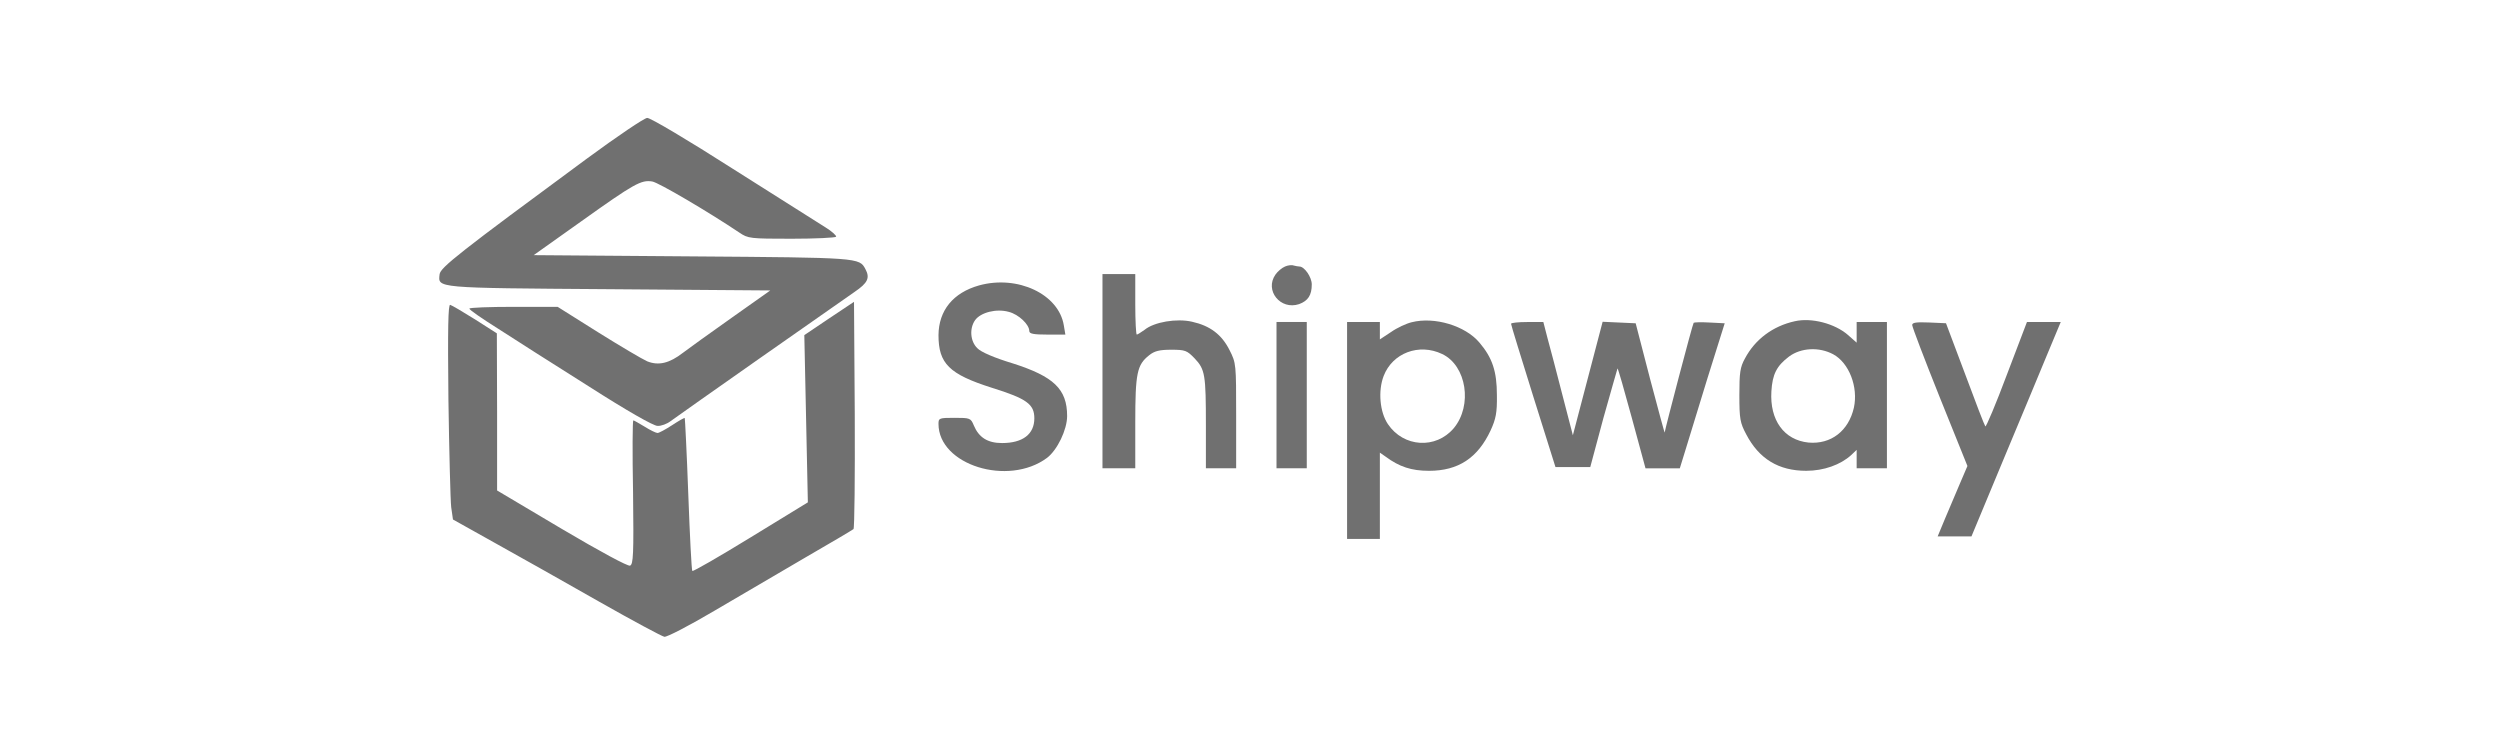 <svg width="212" height="64" viewBox="0 0 212 64" fill="none" xmlns="http://www.w3.org/2000/svg">
<path d="M49.748 13.465C38.947 21.422 37.342 22.683 37.278 23.261C37.15 24.438 36.786 24.416 51.63 24.523L65.32 24.63L62.026 26.961C60.207 28.245 58.368 29.571 57.919 29.913C56.764 30.811 55.844 31.025 54.882 30.64C54.454 30.448 52.572 29.336 50.689 28.159L47.288 26.02H43.545C41.492 26.02 39.802 26.084 39.802 26.17C39.802 26.277 40.893 27.026 42.219 27.86C43.524 28.715 47.01 30.918 49.919 32.758C53.192 34.854 55.416 36.116 55.758 36.116C56.058 36.137 56.571 35.945 56.871 35.71C57.619 35.154 71.03 25.742 72.463 24.758C73.597 23.988 73.79 23.561 73.383 22.812C72.87 21.849 72.87 21.849 58.732 21.742L45.256 21.636L49.32 18.748C53.791 15.561 54.368 15.24 55.309 15.39C55.844 15.475 60.058 17.956 62.71 19.732C63.437 20.224 63.608 20.245 67.116 20.245C69.148 20.245 70.838 20.16 70.902 20.074C70.945 19.988 70.56 19.625 70.004 19.283C69.448 18.94 65.918 16.695 62.154 14.32C58.411 11.925 55.138 9.978 54.882 10C54.646 10 52.336 11.561 49.748 13.465Z" fill="#707070"/>
<path d="M108.97 22.601C108.714 22.708 108.35 23.007 108.158 23.285C107.217 24.633 108.585 26.322 110.168 25.788C110.917 25.51 111.238 25.039 111.238 24.119C111.238 23.499 110.617 22.601 110.19 22.601C110.083 22.601 109.869 22.558 109.698 22.515C109.548 22.451 109.206 22.494 108.97 22.601Z" fill="#707070"/>
<path d="M93.49 31.475V39.709H94.88H96.271V35.859C96.271 31.624 96.42 30.94 97.447 30.127C97.896 29.763 98.324 29.657 99.329 29.657C100.506 29.657 100.655 29.721 101.297 30.384C102.195 31.325 102.26 31.774 102.26 36.095V39.709H103.543H104.826V35.26C104.826 30.897 104.826 30.79 104.27 29.699C103.607 28.373 102.623 27.625 101.083 27.282C99.778 26.983 97.875 27.304 97.062 27.967C96.763 28.181 96.463 28.373 96.399 28.373C96.335 28.373 96.271 27.218 96.271 25.806V23.24H94.88H93.49V31.475Z" fill="#707070"/>
<path d="M83.027 24.202C80.824 24.823 79.605 26.32 79.584 28.416C79.584 30.833 80.482 31.731 84.118 32.886C87.07 33.806 87.712 34.277 87.712 35.474C87.712 36.822 86.728 37.571 84.974 37.571C83.755 37.571 83.006 37.1 82.578 36.073C82.322 35.453 82.257 35.432 80.953 35.432C79.648 35.432 79.584 35.453 79.584 35.945C79.584 39.431 85.487 41.271 88.781 38.833C89.658 38.17 90.492 36.437 90.492 35.282C90.492 32.993 89.359 31.924 85.872 30.812C84.311 30.341 83.177 29.849 82.878 29.528C82.279 28.951 82.193 27.86 82.685 27.154C83.156 26.491 84.503 26.149 85.551 26.448C86.385 26.662 87.284 27.518 87.284 28.074C87.284 28.309 87.669 28.373 88.802 28.373H90.343L90.214 27.603C89.786 24.93 86.279 23.304 83.027 24.202Z" fill="#707070"/>
<path d="M70.302 27.006L68.206 28.418L68.356 35.497L68.506 42.599L63.65 45.572C60.998 47.197 58.774 48.481 58.709 48.416C58.645 48.352 58.496 45.443 58.367 41.914C58.239 38.406 58.089 35.497 58.068 35.455C58.025 35.412 57.554 35.69 56.998 36.053C56.442 36.417 55.886 36.717 55.758 36.717C55.63 36.717 55.138 36.481 54.667 36.182C54.196 35.904 53.769 35.647 53.704 35.647C53.64 35.647 53.619 38.385 53.683 41.743C53.747 47.048 53.704 47.86 53.426 47.967C53.234 48.032 50.924 46.791 47.63 44.844L42.154 41.593V34.92L42.133 28.268L40.293 27.091C39.267 26.45 38.326 25.894 38.176 25.851C38.005 25.808 37.962 27.776 38.026 33.872C38.09 38.321 38.197 42.428 38.261 43.005L38.411 44.053L42.047 46.085C44.058 47.197 47.993 49.422 50.817 51.026C53.64 52.63 56.121 53.956 56.335 53.999C56.549 54.042 58.474 53.037 60.613 51.775C62.752 50.513 66.239 48.481 68.356 47.24C70.474 46.021 72.27 44.952 72.377 44.866C72.463 44.78 72.506 40.417 72.484 35.155L72.42 25.594L70.302 27.006Z" fill="#707070"/>
<path d="M119.708 27.326C119.259 27.433 118.467 27.797 117.954 28.16L117.013 28.781V28.053V27.305H115.622H114.232V36.502V45.7H115.622H117.013V42.042V38.385L117.505 38.727C118.66 39.582 119.686 39.925 121.184 39.925C123.665 39.925 125.312 38.834 126.403 36.502C126.852 35.518 126.959 35.005 126.937 33.508C126.937 31.497 126.552 30.342 125.462 29.059C124.264 27.626 121.654 26.834 119.708 27.326ZM122.296 30.021C124.371 31.005 124.884 34.385 123.28 36.31C121.761 38.106 119.023 37.935 117.697 35.968C117.013 34.962 116.842 33.166 117.334 31.882C118.082 29.936 120.328 29.08 122.296 30.021Z" fill="#707070"/>
<path d="M152.203 27.24C150.343 27.647 148.824 28.78 147.968 30.406C147.562 31.133 147.498 31.604 147.498 33.508C147.498 35.518 147.562 35.86 148.075 36.823C149.166 38.919 150.835 39.924 153.166 39.924C154.663 39.924 156.075 39.411 156.973 38.598L157.444 38.149V38.919V39.71H158.727H160.011V33.508V27.305H158.727H157.444V28.182V29.058L156.695 28.395C155.583 27.433 153.615 26.92 152.203 27.24ZM155.455 30.042C156.802 30.77 157.594 32.823 157.209 34.577C156.759 36.545 155.262 37.7 153.358 37.529C151.284 37.315 150.065 35.625 150.214 33.187C150.3 31.732 150.663 31.026 151.711 30.235C152.717 29.486 154.257 29.401 155.455 30.042Z" fill="#707070"/>
<path d="M108.248 33.507V39.709H109.531H110.814V33.507V27.304H109.531H108.248V33.507Z" fill="#707070"/>
<path d="M128.138 27.457C128.138 27.564 128.994 30.323 130.021 33.617L131.903 39.606H133.379H134.855L135.967 35.457C136.609 33.19 137.143 31.286 137.165 31.243C137.207 31.222 137.742 33.104 138.384 35.457L139.539 39.713H140.993H142.448L142.897 38.259C143.132 37.467 143.988 34.708 144.779 32.12L146.255 27.415L144.972 27.35C144.266 27.308 143.667 27.329 143.624 27.372C143.539 27.436 141.207 36.334 141.164 36.676C141.164 36.762 140.608 34.708 139.924 32.12L138.705 27.415L137.293 27.35L135.903 27.286L134.641 32.099L133.379 36.911L132.48 33.446C131.988 31.543 131.432 29.382 131.218 28.634L130.876 27.308H129.507C128.759 27.308 128.138 27.372 128.138 27.457Z" fill="#707070"/>
<path d="M162.154 27.561C162.154 27.732 163.202 30.47 164.485 33.678L166.838 39.517L166.197 41.014C165.854 41.827 165.298 43.153 164.935 43.988L164.314 45.485H165.747H167.181L169.833 39.111C171.287 35.624 172.998 31.539 173.619 30.02L174.752 27.304H173.319H171.886L170.175 31.796C169.255 34.255 168.421 36.223 168.357 36.159C168.293 36.095 167.523 34.106 166.646 31.732L165.02 27.411L163.587 27.347C162.518 27.304 162.154 27.347 162.154 27.561Z" fill="#707070"/>
</svg>

